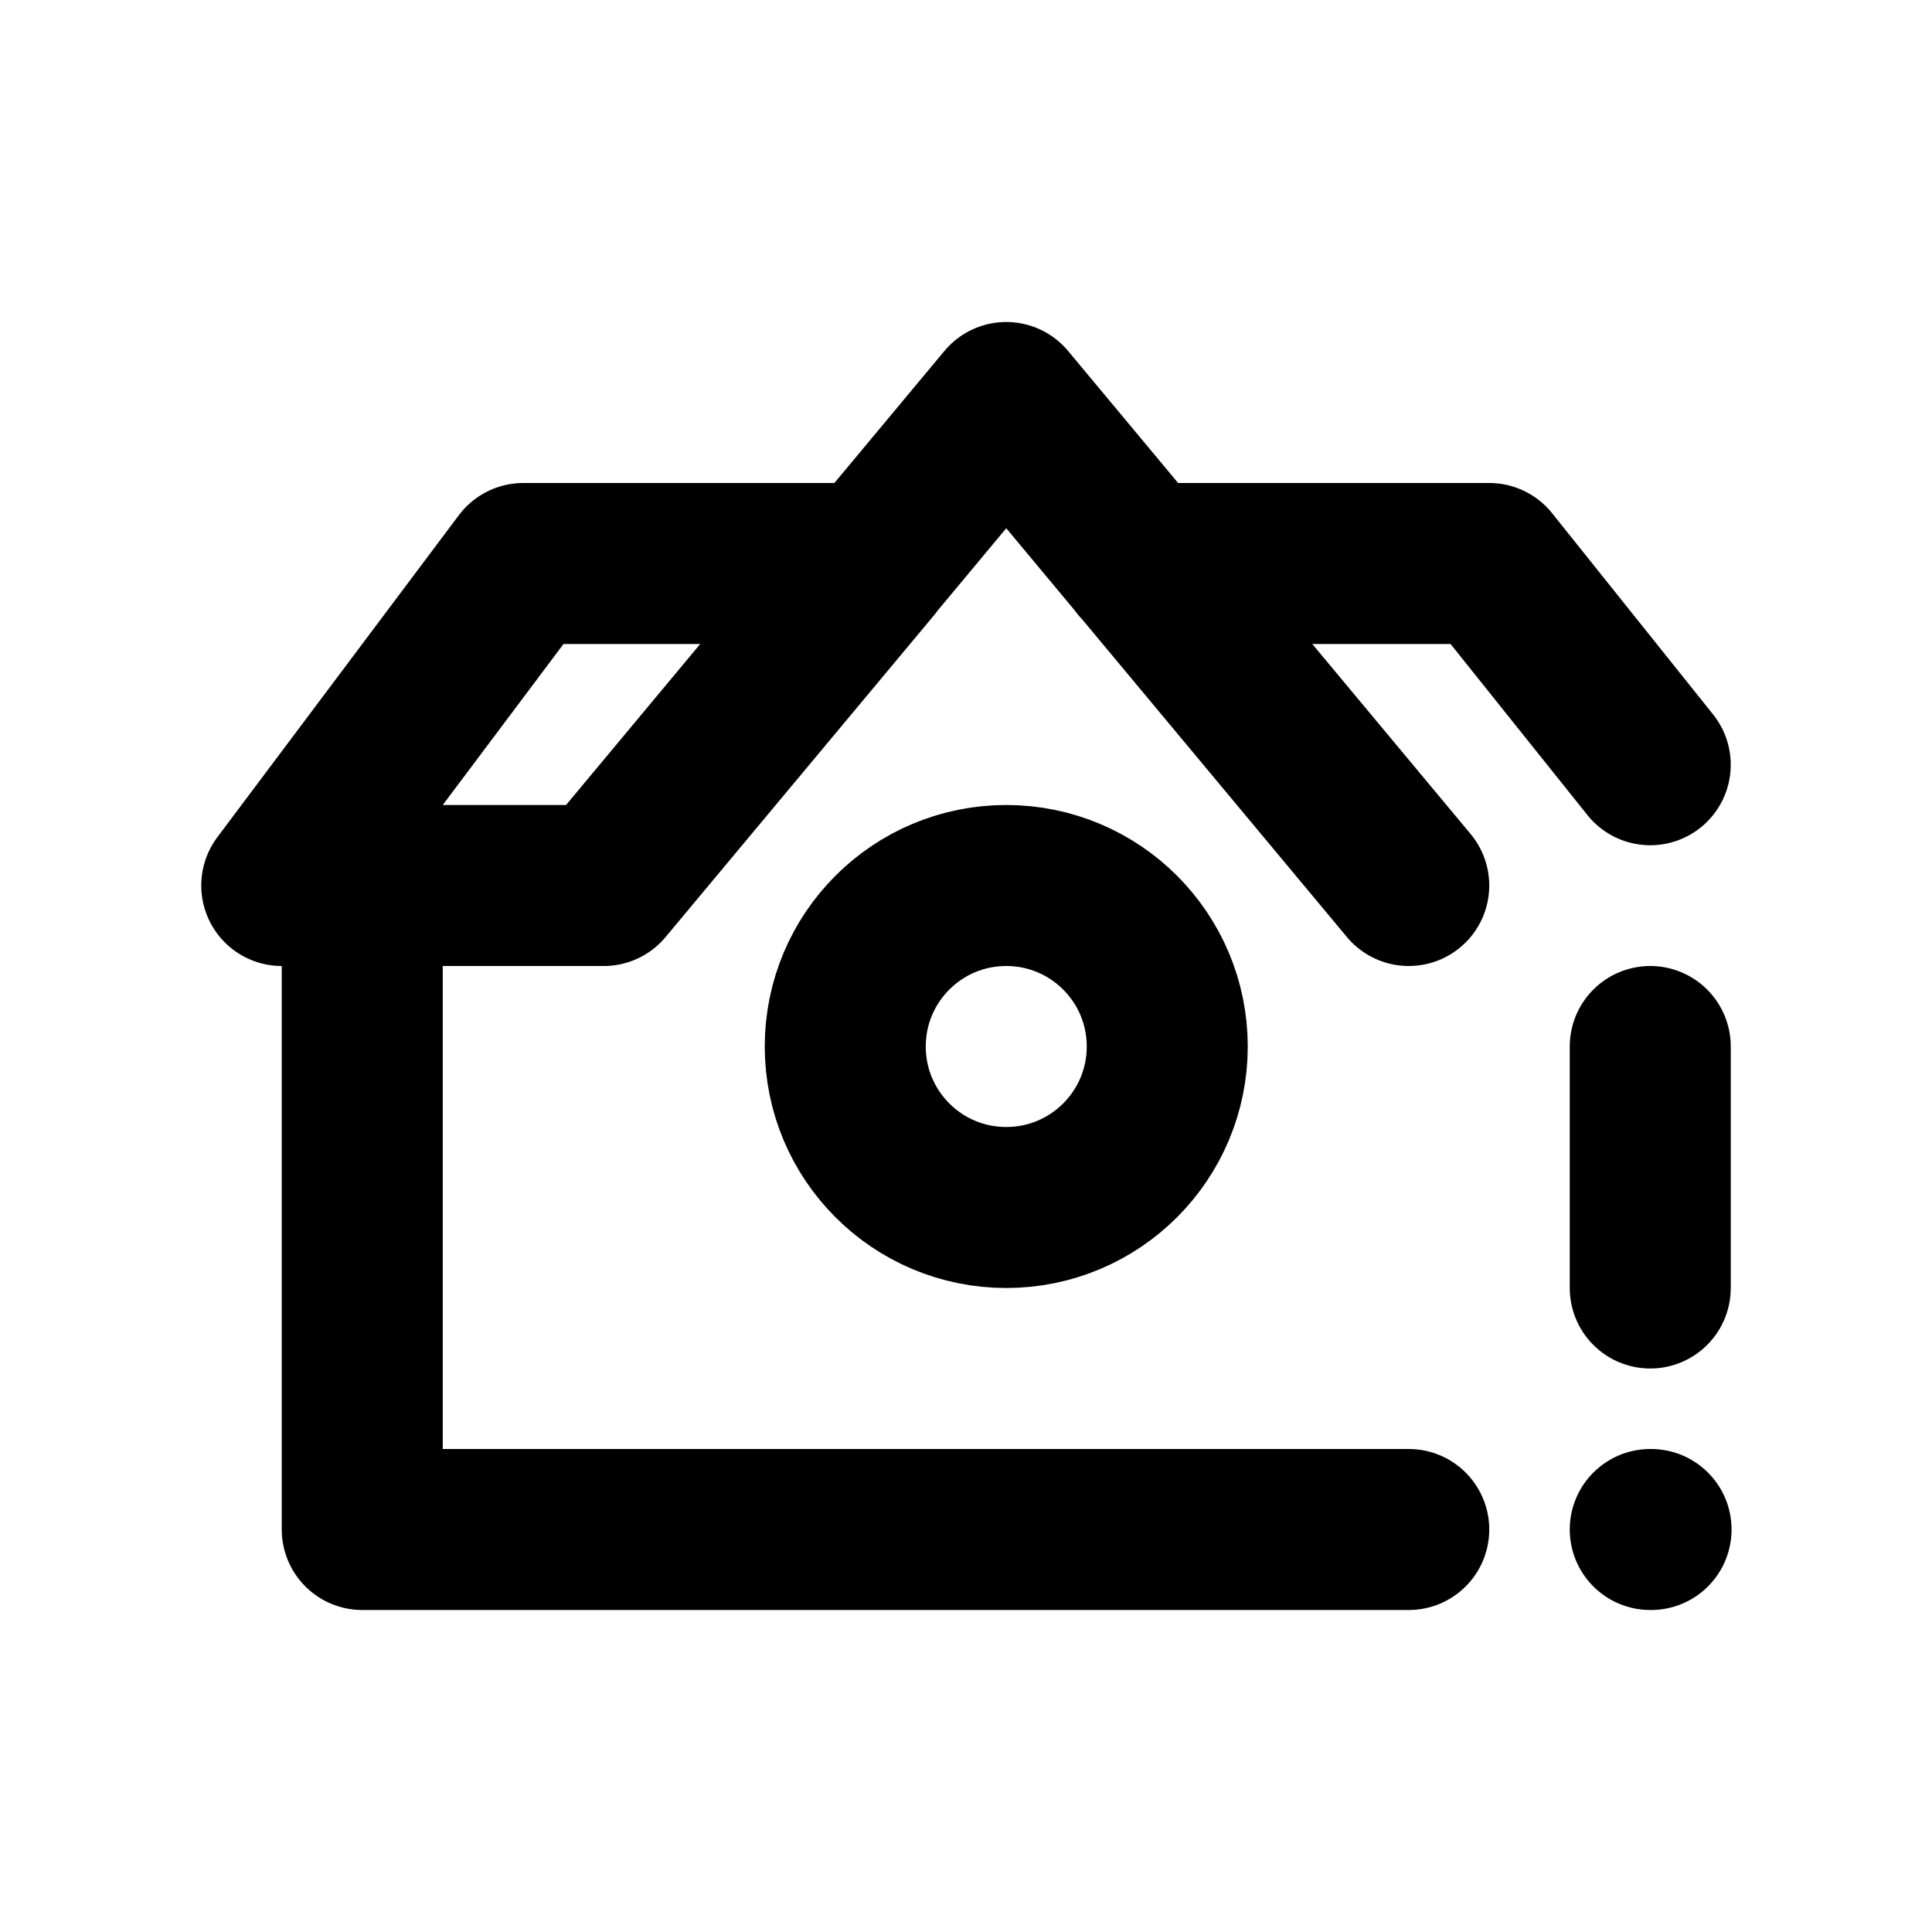 <svg xmlns="http://www.w3.org/2000/svg" width="24" height="24" fill="none" viewBox="0 0 24 24">
  <path stroke="currentColor" stroke-linecap="round" stroke-linejoin="round" stroke-width="2" d="M17.5 19H4.5v-8h3m0 0 5-6 5 6M7.5 11H3.5l3-4h4.337l-3.337 4Zm13 8h.01m-.01-3v-3m-6.337-6h4.337l2 2.5m-6 3.5c0 1.105-.895 2-2 2-1.105 0-2-.895-2-2s.895-2 2-2c1.105 0 2 .895 2 2Z"/>
</svg>
